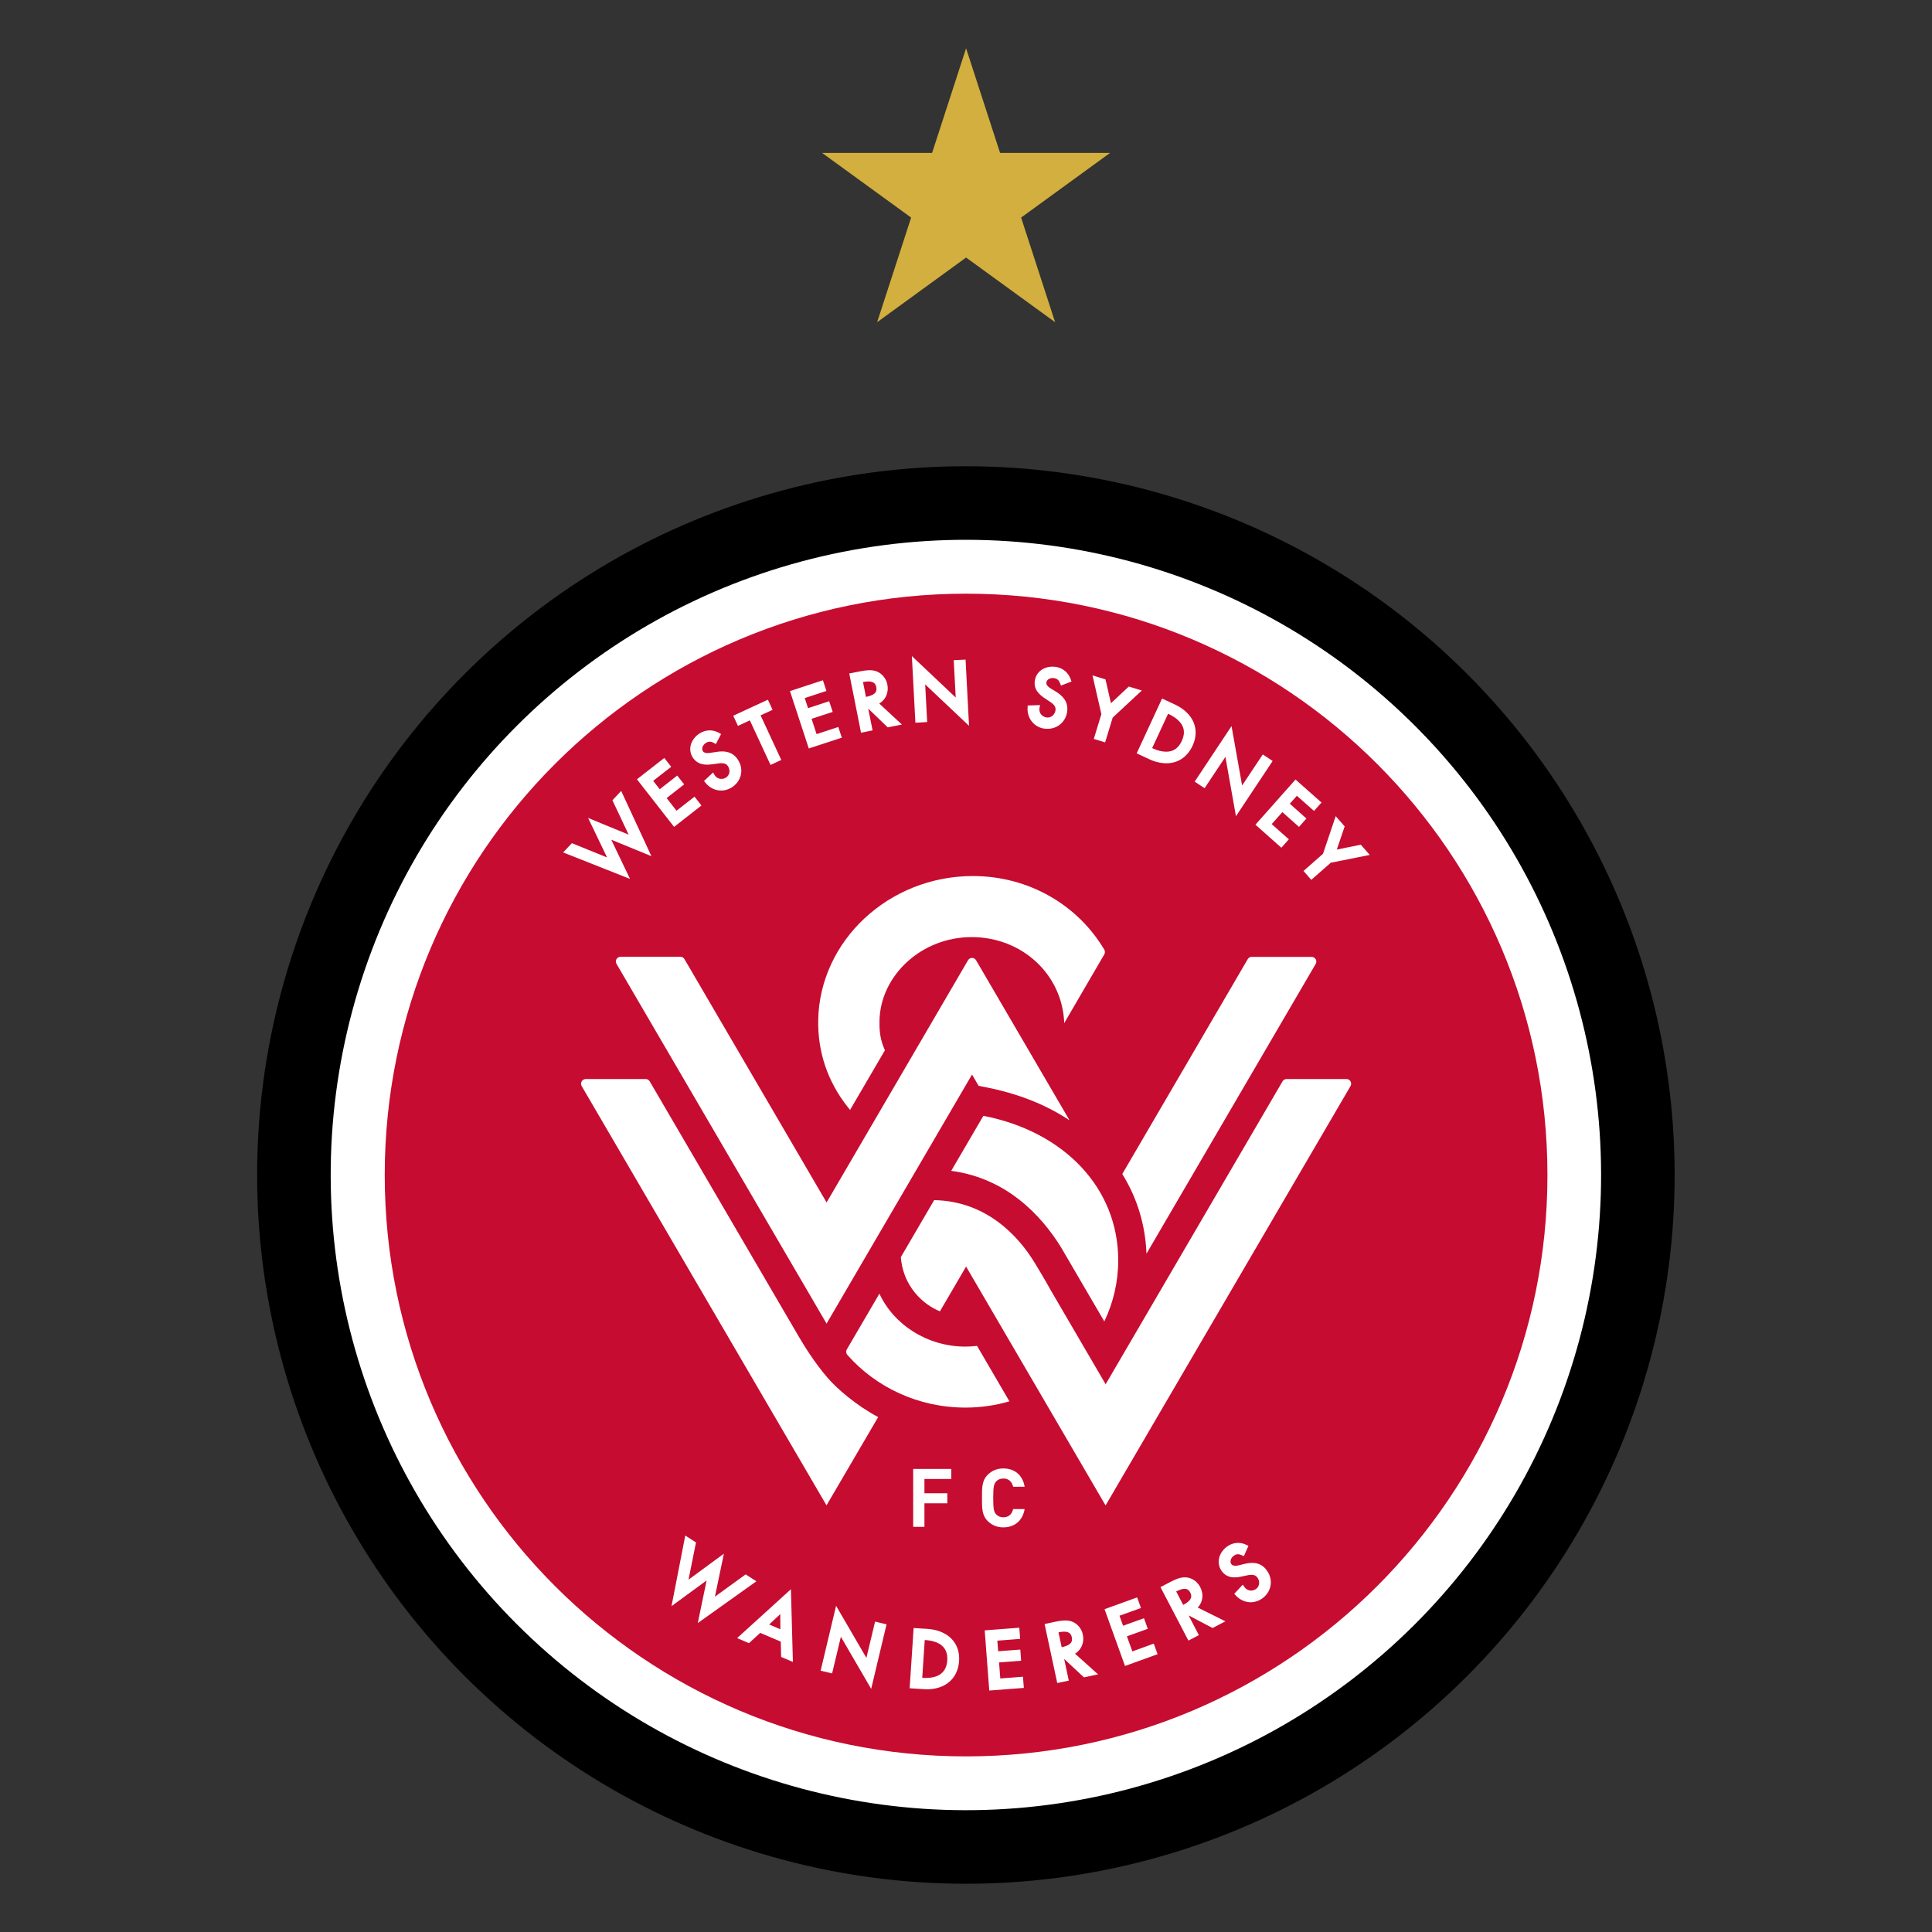 <svg height="1000" viewBox="0 0 1000 1000" width="1000" xmlns="http://www.w3.org/2000/svg"><rect x="0" y="0" width="1000" height="1000" fill="#333333" stroke="none"/><g transform="matrix(3.808 0 0 3.808 132.419 24.048)"><circle cx="96.54" cy="153.4" r="96.35" transform="matrix(.707 -.707 .707 .707 -80.194 113.196)"/><circle cx="96.54" cy="153.4" fill="#fff" r="86.35" transform="matrix(.707 -.707 .707 .707 -80.193 113.196)"/><path d="m 96.54 74.38 c -43.64 0 -79.02 35.38 -79.02 79.02 c 0 43.64 35.38 79.02 79.02 79.02 c 43.64 0 79.02 -35.38 79.02 -79.02 c 0 -43.64 -35.38 -79.02 -79.02 -79.02" fill="#c60c30"/><path d="M 83.83 92.96 L 83.24 90 l 2.65 2.55 l 1.93 -.38 l -3.08 -2.86 c .87 -.51 1.31 -1.5 1.1 -2.58 c -.17 -.85 -.76 -1.55 -1.54 -1.82 c -.63 -.21 -1.39 -.13 -2.19 .03 l -1.45 .29 l 1.6 8.05 z m -.58 -6.65 c .82 0 1.01 .4 1.08 .75 c .08 .41 0 .7 -.28 .92 c -.3 .24 -.77 .36 -1.12 .43 l -.4 -2.02 c .27 -.05 .51 -.08 .72 -.08 M 61.33 97.62 c .23 0 .48 -.02 .79 -.06 l .56 -.08 c .17 -.03 .4 -.06 .6 -.06 c .45 0 .73 .13 .92 .45 c .33 .55 .19 1.21 -.31 1.52 c -.54 .32 -1.22 .17 -1.53 -.35 l -.21 -.36 l -1.23 1.16 l .19 .24 c .54 .67 1.32 1.06 2.15 1.06 c .48 0 .95 -.14 1.37 -.39 c 1.34 -.81 1.75 -2.41 .95 -3.72 c -.49 -.81 -1.22 -1.21 -2.21 -1.21 c -.27 0 -.57 .03 -.91 .09 L 61.87 96 c -.74 .14 -1.02 -.07 -1.11 -.22 c -.25 -.41 .08 -.91 .41 -1.11 c .37 -.23 .67 -.23 1.07 -.01 l .29 .16 l .71 -1.36 l -.28 -.16 c -.84 -.47 -1.77 -.45 -2.59 .04 c -1.06 .64 -1.77 2.01 -1 3.28 c .43 .67 1.06 1 1.96 1 m 18.32 -3.67 l -.48 -1.45 l -2.95 .97 l -.68 -2.08 l 2.87 -.94 l -.48 -1.45 l -2.87 .94 l -.45 -1.37 l 2.95 -.97 l -.48 -1.45 l -4.48 1.47 l 2.56 7.8 z m -12.5 -2.35 l 2.81 6.06 l 1.46 -.68 l -2.81 -6.06 l 1.63 -.75 l -.64 -1.38 l -4.71 2.18 l .64 1.38 z m -6.58 11.57 l -.94 -1.2 l -2.45 1.91 l -1.34 -1.72 l 2.38 -1.86 l -.94 -1.2 l -2.38 1.86 l -.89 -1.14 l 2.45 -1.91 l -.94 -1.2 l -3.72 2.9 l 5.05 6.47 z m 29.08 -11.25 l 1.6 -.09 l -.27 -5.12 l 5.96 5.63 l -.47 -9 l -1.61 .08 l .27 5.07 l -5.96 -5.63 z m 53.81 21.36 l 2.65 -2.33 l 5.3 -1.06 l -1.22 -1.39 l -3.26 .66 l 1.07 -3.15 l -1.22 -1.39 l -1.73 5.12 l -2.65 2.33 z m -14.5 -12.46 l 2.83 -4.26 l 1.43 8.07 l 4.99 -7.51 l -1.34 -.89 l -2.81 4.22 l -1.44 -8.07 l -5.01 7.55 z m 10.43 8.09 l 1.02 -1.14 l -2.33 -2.07 l 1.45 -1.63 l 2.26 2.01 l 1.01 -1.14 l -2.26 -2.01 l .96 -1.08 l 2.33 2.06 l 1.02 -1.14 l -3.53 -3.13 l -5.45 6.14 z m -32.3 -16.2 c .18 .03 .35 .04 .52 .04 c 1.33 0 2.42 -.91 2.65 -2.22 c .27 -1.54 -.72 -2.36 -1.61 -2.9 l -.5 -.3 c -.69 -.41 -.73 -.71 -.69 -.9 c .08 -.47 .63 -.64 1.04 -.57 c .42 .07 .65 .27 .82 .7 l .12 .31 l 1.43 -.55 l -.11 -.31 c -.32 -.9 -1.04 -1.51 -1.97 -1.67 c -.17 -.03 -.34 -.04 -.51 -.04 c -1.24 0 -2.2 .75 -2.39 1.86 c -.21 1.23 .6 1.96 1.44 2.5 l .47 .31 c .63 .4 .98 .74 .89 1.29 c -.11 .62 -.64 1.04 -1.24 .94 c -.32 -.06 -.59 -.22 -.76 -.47 c -.16 -.24 -.22 -.51 -.17 -.8 l .08 -.41 l -1.69 .06 l -.01 .31 c -.08 1.4 .85 2.59 2.19 2.82 m 6.81 1.41 l 1.54 .47 l 1.03 -3.37 l 3.96 -3.68 l -1.77 -.54 l -2.43 2.27 l -.74 -3.24 l -1.77 -.55 l 1.21 5.27 z m 7.52 2.75 c .8 .38 1.6 .56 2.35 .56 c 1.58 0 2.84 -.85 3.56 -2.39 c 1.04 -2.24 .09 -4.44 -2.43 -5.61 l -1.72 -.8 l -3.45 7.45 z M 124 90.7 c .9 .42 1.52 .92 1.86 1.49 c .39 .65 .38 1.37 0 2.21 c -.46 .99 -1.15 1.46 -2.12 1.46 c -.57 0 -1.21 -.16 -1.91 -.49 z m 11.42 115.42 c -.33 0 -.7 .05 -1.14 .16 l -.56 .14 c -.23 .06 -.41 .09 -.57 .09 c -.35 0 -.49 -.13 -.56 -.23 c -.15 -.21 -.12 -.43 -.07 -.58 c .06 -.21 .22 -.42 .41 -.55 c .35 -.25 .65 -.27 1.07 -.08 l .3 .13 l .62 -1.4 l -.29 -.14 c -.86 -.41 -1.8 -.33 -2.58 .21 c -.54 .38 -.92 .9 -1.09 1.49 c -.18 .64 -.07 1.3 .31 1.85 c .42 .59 1 .88 1.77 .88 c .29 0 .61 -.04 1.01 -.13 l .56 -.12 c .22 -.05 .48 -.1 .73 -.1 c .37 0 .62 .12 .81 .39 c .37 .52 .28 1.2 -.21 1.54 c -.51 .36 -1.21 .25 -1.55 -.25 l -.24 -.34 l -1.16 1.24 l .21 .23 c .54 .59 1.28 .92 2.04 .92 c .54 0 1.06 -.17 1.52 -.49 c 1.28 -.9 1.58 -2.52 .7 -3.77 c -.49 -.74 -1.16 -1.09 -2.04 -1.09 m -44.12 8.97 l -1.89 -.12 l -.54 8.19 l 1.86 .12 c .15 .01 .31 .02 .46 .02 c 2.55 0 4.24 -1.47 4.4 -3.85 c .16 -2.46 -1.52 -4.17 -4.29 -4.36 m -.28 6.67 c -.15 0 -.29 -.01 -.44 -.02 l .34 -5.14 c 2.15 .14 3.18 1.08 3.06 2.79 c -.11 1.57 -1.1 2.37 -2.96 2.37 m 10.17 .07 l -.17 -2.18 l 3 -.23 l -.11 -1.52 l -3.01 .23 l -.11 -1.44 l 3.1 -.24 l -.12 -1.52 l -4.7 .36 l .62 8.18 l 4.7 -.36 l -.12 -1.52 z m 11.22 -5.97 c -.18 -.85 -.78 -1.54 -1.57 -1.8 c -.63 -.2 -1.39 -.11 -2.19 .06 l -1.44 .31 l 1.72 8.02 l 1.57 -.33 l -.63 -2.95 l 2.69 2.51 l 1.92 -.41 l -3.13 -2.81 c .86 -.53 1.29 -1.53 1.06 -2.6 m -1.78 1.28 c -.3 .25 -.76 .37 -1.1 .44 l -.43 -2.02 c 1.14 -.23 1.66 -.03 1.81 .65 c .08 .42 0 .71 -.28 .93 m 17.73 -7.74 c -.4 -.77 -1.16 -1.28 -2 -1.32 h -.08 c -.76 0 -1.45 .36 -2.01 .65 l -1.31 .68 l 3.8 7.27 l 1.42 -.74 l -1.39 -2.68 l 3.26 1.71 l 1.74 -.91 l -3.76 -1.87 c .7 -.74 .84 -1.82 .33 -2.79 m -2.31 2.43 l -.95 -1.83 c 1.01 -.51 1.58 -.49 1.91 .15 c .34 .65 .06 1.14 -.96 1.68 m -6.91 6.32 l -.74 -2.05 l 2.84 -1.02 l -.52 -1.44 l -2.84 1.02 l -.49 -1.36 l 2.92 -1.05 l -.52 -1.44 l -4.43 1.6 l 2.78 7.72 l 4.43 -1.6 l -.52 -1.44 z m -36.15 .88 l -4.12 -7.08 l -2.1 8.82 l 1.56 .37 l 1.19 -4.98 l 4.12 7.08 l 2.09 -8.77 l -1.56 -.37 z m -34.68 -111.21 l 5.46 2.24 l -4.11 -8.87 l -1.19 1.27 l 2.2 4.67 l -5.51 -2.27 l 2.58 5.37 l -4.78 -1.94 l -1.19 1.26 l 9.09 3.6 z m 19.73 100.8 l -1.46 -.94 l -4.18 3.03 l 1.22 -5.84 l -4.81 3.53 l 1.02 -5.06 l -1.46 -.94 l -1.87 9.6 l 4.77 -3.49 l -1.2 5.79 z m -2.62 7.72 l 1.61 .69 l 1.53 -1.4 l 2.79 1.19 l .05 2.08 l 1.6 .68 l -.27 -9.88 z m 4.36 -1.85 l 1.5 -1.41 l .02 2.06 z M 84.59 186.3 c -2.98 -1.58 -5.57 -3.85 -6.77 -5.22 c -2 -2.28 -3.54 -4.91 -3.98 -5.65 l -20.3 -34.76 c -.12 -.2 -.33 -.32 -.55 -.32 h -8.14 c -.23 0 -.44 .12 -.56 .32 c -.11 .2 -.11 .44 0 .64 l 33.28 56.99 z m 50.78 -62.56 c -.23 0 -.44 .12 -.55 .32 l -17.05 29.2 c 2.02 3.25 3.14 6.92 3.29 10.83 l 22.98 -39.35 c .07 -.1 .11 -.23 .11 -.35 c 0 -.35 -.29 -.64 -.64 -.64 h -8.14 z m 12.87 16.61 h -8.14 c -.23 0 -.44 .12 -.55 .32 l -24.04 41.17 l -7.41 -12.69 c -.21 -.4 -1.03 -1.84 -2.21 -3.78 c -2.32 -3.82 -6.68 -8.42 -13.69 -8.56 l -4.53 7.75 c .4 4.79 4.03 6.89 5.32 7.36 l 3.55 -6.08 l 18.96 32.47 l 33.27 -56.96 c .07 -.1 .11 -.22 .11 -.35 c 0 -.37 -.29 -.65 -.64 -.65 m -48.61 1.2 c 1.13 .23 2.22 .51 3.29 .84 c .06 .02 .13 .04 .2 .06 c 2.74 .85 5.25 2.03 7.48 3.51 L 97.9 124.21 c -.12 -.2 -.32 -.32 -.55 -.32 c -.23 0 -.44 .12 -.55 .32 L 77.58 157.13 L 58.26 124.05 c -.11 -.2 -.32 -.32 -.55 -.32 h -8.13 c -.23 0 -.44 .12 -.56 .32 c -.11 .2 -.11 .44 0 .64 l 28.49 48.79 c .02 .04 .04 .08 .06 .12 v 0 l .01 -.01 v 0 l 19.77 -33.85 c 0 0 .7 1.2 .89 1.53 z m -23.19 -9.22 c -.08 4.4 1.32 8.41 3.97 11.77 c .12 .15 .24 .3 .36 .45 l 4.74 -8.11 c -.1 -.21 -.18 -.43 -.26 -.63 c -.4 -1.09 -.51 -2.16 -.48 -3.39 c .12 -6.09 5.64 -11.36 12.53 -11.36 c 6.89 0 12.35 5.12 12.58 11.69 l 5.45 -9.35 c .11 -.19 .11 -.42 .01 -.61 c -3.55 -6.01 -10.18 -10.03 -17.88 -10.03 c -11.45 0 -20.82 8.82 -21.02 19.57 m 21.59 44.29 c -.51 .06 -1.04 .1 -1.57 .1 c -5.18 0 -9.75 -2.97 -11.7 -7.2 l -4.43 7.58 c -.14 .24 -.11 .54 .07 .74 l .04 .05 c 3.84 4.34 9.59 7.12 16.02 7.12 c 2.08 0 4.08 -.3 5.97 -.85 z m 11.39 -13.44 l 5.91 10.12 c 1.21 -2.53 1.89 -5.35 1.89 -8.31 c 0 -9.78 -7.29 -17.49 -18.33 -19.64 l -4.37 7.48 c 7.57 1.01 12.25 6.09 14.9 10.35 m -7.81 31.47 c .77 0 1.17 .49 1.33 1.12 h 1.56 c -.27 -1.64 -1.42 -2.49 -2.9 -2.49 c -.86 0 -1.57 .31 -2.12 .86 c -.8 .8 -.78 1.78 -.78 3.15 c 0 1.35 -.02 2.34 .78 3.14 c .55 .55 1.26 .86 2.12 .86 c 1.46 0 2.62 -.84 2.9 -2.49 h -1.56 c -.15 .63 -.55 1.12 -1.33 1.12 c -.42 0 -.76 -.15 -.99 -.41 c -.3 -.33 -.39 -.71 -.39 -2.22 c 0 -1.52 .09 -1.89 .39 -2.23 c .23 -.26 .57 -.41 .99 -.41 m -7.08 .07 v -1.37 h -5.18 v 7.87 h 1.53 v -3.2 h 3.11 v -1.37 h -3.11 v -1.94 h 3.65 z" fill="#fff"/><path d="M 96.54 28.69 L 84.45 37.48 L 89.07 23.26 L 76.97 14.47 L 91.92 14.47 L 96.54 .25 L 101.16 14.47 L 116.11 14.47 L 104.02 23.26 L 108.64 37.48 Z" fill="#d2af3e"/></g></svg>